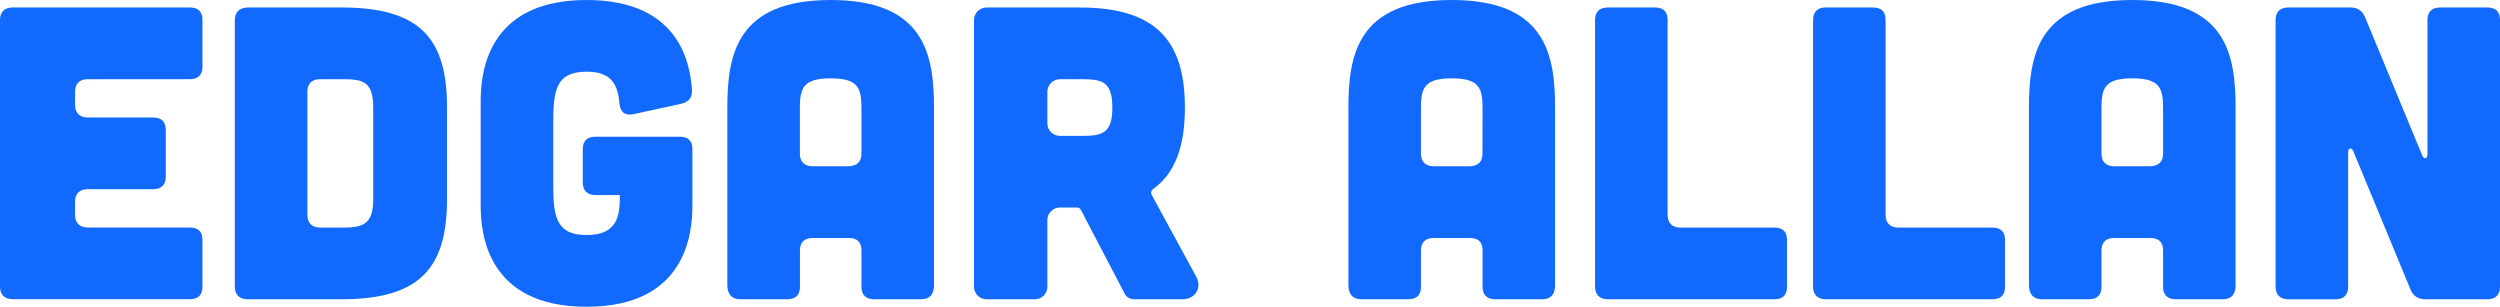 <svg width="326" height="40" viewBox="0 0 326 40" fill="none" xmlns="http://www.w3.org/2000/svg">
<path d="M24.753 0.976C25.852 0.976 26.401 1.523 26.401 2.61V8.694C26.401 9.728 25.852 10.328 24.753 10.328H11.442C10.396 10.328 9.79 10.871 9.79 11.958V13.691C9.79 14.724 10.396 15.321 11.442 15.321H19.967C21.068 15.321 21.617 15.867 21.617 16.955V23.039C21.617 24.074 21.068 24.673 19.967 24.673H11.442C10.396 24.673 9.79 25.213 9.79 26.301V28.033C9.79 29.069 10.396 29.667 11.442 29.667H24.753C25.852 29.667 26.401 30.208 26.401 31.295V37.385C26.401 38.469 25.852 39.013 24.753 39.013H1.652C0.606 39.013 0 38.417 0 37.385V2.61C0 1.523 0.606 0.976 1.652 0.976H24.753Z" fill="#1169FE"/>
<path d="M44.542 0.976C54.883 0.976 58.293 5.109 58.293 14.022V25.924C58.293 34.837 54.883 39.023 44.542 39.023H32.27C31.224 39.023 30.62 38.426 30.62 37.395V2.662C30.62 1.575 31.17 1.032 32.27 0.976H44.542ZM44.707 29.677C47.348 29.677 48.667 29.238 48.667 25.98V14.022C48.667 10.652 47.348 10.328 44.707 10.328H41.737C40.693 10.328 40.085 10.871 40.085 11.958V28.043C40.085 29.078 40.693 29.677 41.737 29.677H44.707Z" fill="#1169FE"/>
<path d="M62.68 13.205C62.68 9.623 63.45 0 76.487 0C88.037 0 89.962 7.506 90.236 11.74C90.291 12.72 89.796 13.319 88.807 13.534L82.589 14.891C81.489 15.108 80.883 14.62 80.774 13.478C80.555 10.87 79.619 9.348 76.488 9.348C72.417 9.348 72.143 11.902 72.143 16.084V23.912C72.143 28.096 72.417 30.648 76.488 30.648C80.559 30.648 80.836 28.1 80.836 25.436H77.642C76.596 25.436 75.99 24.838 75.99 23.804V19.456C75.99 18.369 76.596 17.826 77.642 17.826H88.641C89.742 17.826 90.292 18.369 90.291 19.456V26.795C90.291 30.381 89.512 40 76.487 40C63.461 40 62.68 30.377 62.68 26.795V13.205Z" fill="#1169FE"/>
<path d="M121.794 37.175C121.794 38.37 121.246 39.022 120.146 39.022H113.985C112.939 39.022 112.335 38.478 112.335 37.394V32.663C112.335 31.576 111.784 31.035 110.685 31.035H105.962C104.916 31.035 104.312 31.576 104.312 32.663V37.394C104.312 38.478 103.761 39.022 102.662 39.022H96.493C95.449 39.022 94.844 38.37 94.844 37.175V14.129C94.844 7.283 95.942 0 108.321 0C120.699 0 121.794 7.283 121.794 14.129V37.175ZM112.335 14.129C112.335 11.523 111.945 10.216 108.321 10.216C104.696 10.216 104.304 11.523 104.304 14.129V20.053C104.304 21.087 104.908 21.683 105.954 21.683H110.685C111.784 21.631 112.335 21.087 112.335 20.001V14.129Z" fill="#1169FE"/>
<path d="M155.995 36.089C156.774 37.503 155.886 39.024 154.182 39.024H147.912C147.649 39.034 147.388 38.967 147.163 38.832C146.938 38.697 146.758 38.499 146.646 38.264L140.925 27.331C140.879 27.254 140.815 27.189 140.739 27.142C140.662 27.095 140.575 27.067 140.485 27.06H138.286C138.059 27.052 137.834 27.09 137.623 27.171C137.412 27.253 137.221 27.377 137.061 27.535C136.901 27.693 136.775 27.882 136.692 28.09C136.61 28.298 136.571 28.521 136.579 28.744V37.34C136.587 37.563 136.548 37.785 136.466 37.993C136.383 38.201 136.257 38.39 136.098 38.548C135.938 38.706 135.747 38.83 135.536 38.911C135.326 38.993 135.101 39.032 134.875 39.024H128.714C128.488 39.032 128.263 38.993 128.052 38.911C127.842 38.83 127.651 38.706 127.491 38.548C127.331 38.39 127.206 38.201 127.123 37.993C127.04 37.785 127.002 37.563 127.01 37.34V2.663C127.002 2.44 127.04 2.217 127.123 2.009C127.206 1.802 127.331 1.613 127.491 1.455C127.651 1.296 127.842 1.172 128.052 1.09C128.263 1.008 128.488 0.97 128.714 0.977H140.759C150.551 0.977 154.511 5.11 154.511 14.023C154.511 19.079 153.245 22.608 150.331 24.677C150.226 24.759 150.153 24.873 150.123 25.001C150.093 25.129 150.108 25.263 150.165 25.382L155.995 36.089ZM138.286 10.329C138.06 10.321 137.834 10.359 137.624 10.44C137.413 10.522 137.222 10.645 137.062 10.803C136.902 10.961 136.776 11.15 136.693 11.357C136.61 11.565 136.571 11.788 136.579 12.011V16.034C136.571 16.257 136.61 16.48 136.693 16.688C136.776 16.896 136.901 17.085 137.061 17.243C137.222 17.401 137.413 17.525 137.623 17.607C137.834 17.689 138.059 17.728 138.286 17.72H141.09C143.732 17.72 145.05 17.393 145.05 14.023C145.05 10.652 143.732 10.329 141.09 10.329H138.286Z" fill="#1169FE"/>
<path d="M202.783 37.175C202.783 38.37 202.234 39.022 201.133 39.022H194.978C193.93 39.022 193.326 38.478 193.326 37.394V32.663C193.326 31.576 192.775 31.035 191.677 31.035H186.941C185.897 31.035 185.292 31.576 185.292 32.663V37.394C185.292 38.478 184.742 39.022 183.642 39.022H177.481C176.437 39.022 175.831 38.37 175.831 37.175V14.129C175.831 7.283 176.931 0 189.308 0C201.685 0 202.783 7.283 202.783 14.129V37.175ZM193.323 14.129C193.323 11.523 192.933 10.216 189.308 10.216C185.683 10.216 185.292 11.523 185.292 14.129V20.053C185.292 21.087 185.897 21.683 186.941 21.683H191.667C192.765 21.631 193.317 21.087 193.317 20.001L193.323 14.129Z" fill="#1169FE"/>
<path d="M215.807 0.976C216.907 0.976 217.457 1.523 217.457 2.61V28.043C217.457 29.078 218.062 29.677 219.106 29.677H231.378C232.476 29.677 233.028 30.218 233.028 31.305V37.395C233.028 38.478 232.476 39.023 231.378 39.023H209.646C208.602 39.023 207.996 38.426 207.996 37.395V2.61C207.996 1.523 208.602 0.976 209.646 0.976H215.807Z" fill="#1169FE"/>
<path d="M244.232 0.976C245.334 0.976 245.882 1.523 245.882 2.61V28.043C245.882 29.078 246.489 29.677 247.533 29.677H259.805C260.905 29.677 261.455 30.218 261.455 31.305V37.395C261.455 38.478 260.905 39.023 259.805 39.023H238.073C237.027 39.023 236.423 38.426 236.423 37.395V2.61C236.423 1.523 237.027 0.976 238.073 0.976H244.232Z" fill="#1169FE"/>
<path d="M291.524 37.175C291.524 38.37 290.977 39.022 289.874 39.022H283.715C282.669 39.022 282.065 38.478 282.065 37.394V32.663C282.065 31.576 281.514 31.035 280.415 31.035H275.684C274.638 31.035 274.034 31.576 274.034 32.663V37.394C274.034 38.478 273.483 39.022 272.385 39.022H266.224C265.18 39.022 264.574 38.37 264.574 37.175V14.129C264.574 7.283 265.672 0 278.051 0C290.429 0 291.524 7.283 291.524 14.129V37.175ZM282.065 14.129C282.065 11.523 281.676 10.216 278.051 10.216C274.426 10.216 274.034 11.523 274.034 14.129V20.053C274.034 21.087 274.638 21.683 275.684 21.683H280.415C281.514 21.631 282.065 21.087 282.065 20.001V14.129Z" fill="#1169FE"/>
<path d="M306.472 0.976C307.407 0.976 308.013 1.361 308.399 2.227L315.878 20.319C316.099 20.81 316.537 20.704 316.537 20.155V2.61C316.537 1.523 317.143 0.976 318.189 0.976H324.348C325.448 0.976 325.999 1.523 325.999 2.61V37.395C325.999 38.426 325.448 39.023 324.348 39.023H316.264C315.327 39.023 314.723 38.638 314.338 37.772L306.858 19.68C306.638 19.191 306.196 19.295 306.196 19.844V37.4C306.196 38.432 305.648 39.029 304.548 39.029H298.387C297.341 39.029 296.737 38.432 296.737 37.4V2.61C296.737 1.523 297.341 0.976 298.387 0.976H306.472Z" fill="#1169FE"/>
</svg>
